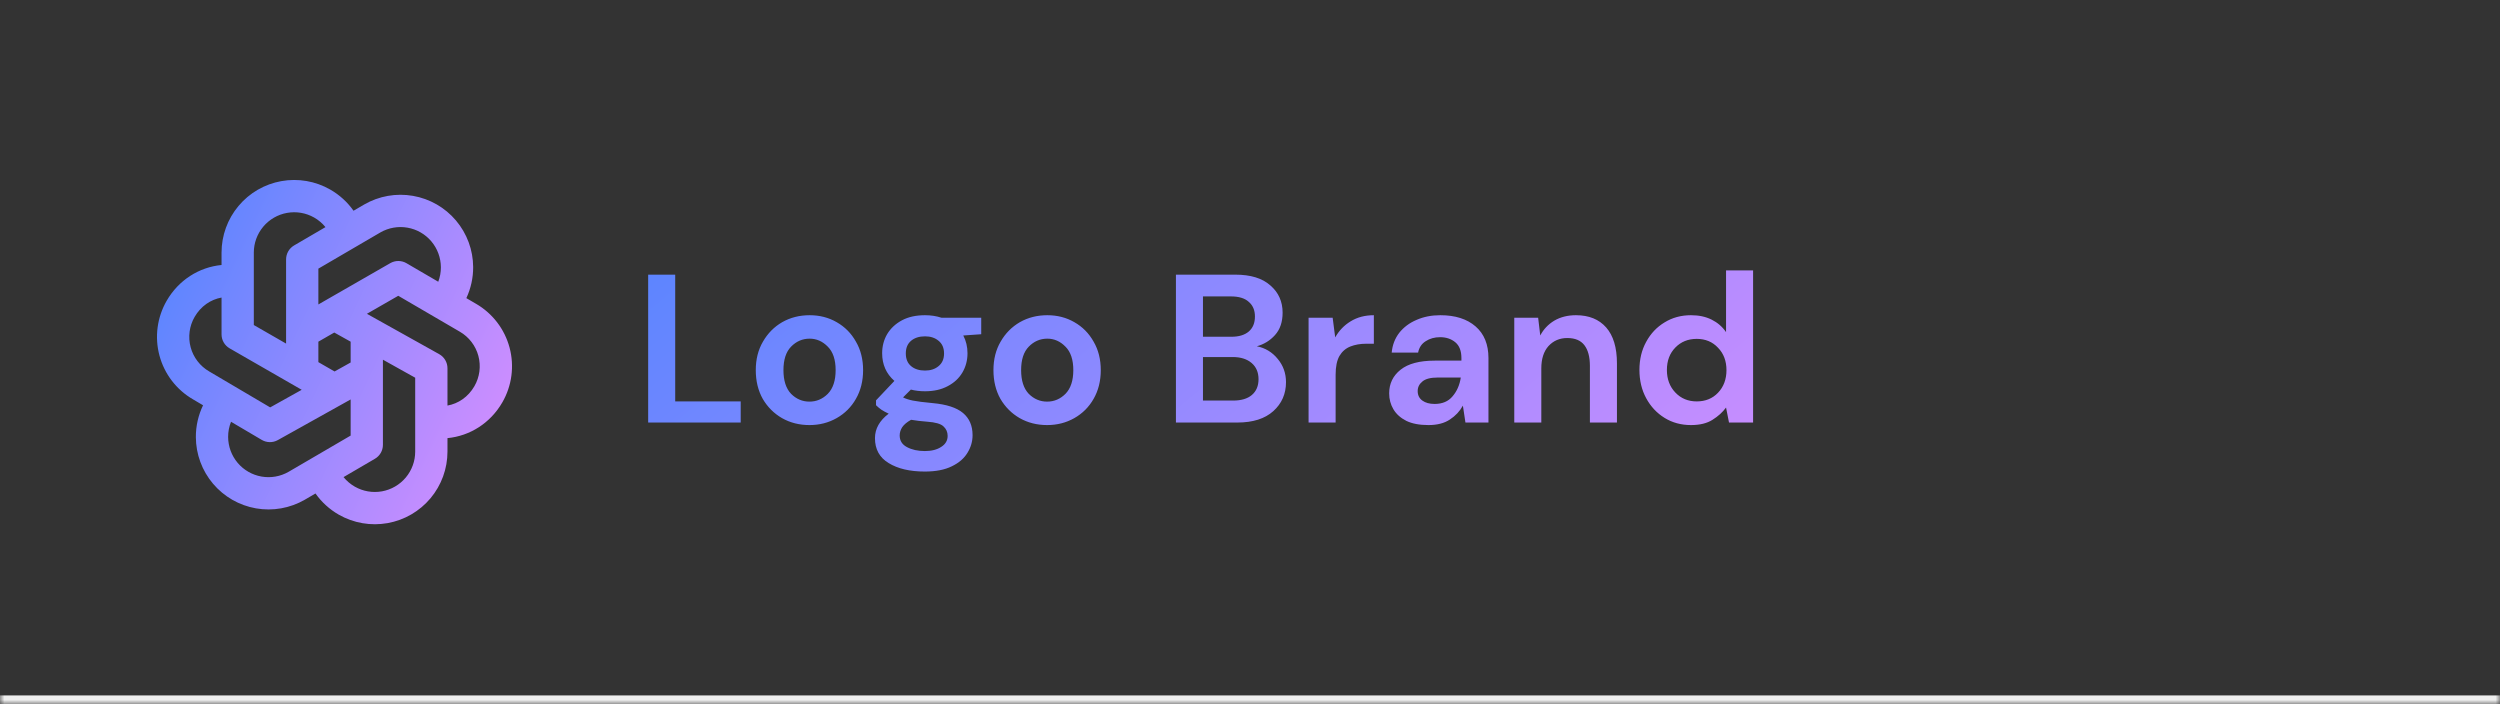 <svg width="284" height="80" viewBox="0 0 284 80" fill="none" xmlns="http://www.w3.org/2000/svg">
<rect x="0" y="0" width="284" height="80" fill="#333333" stroke="none"/>
<mask id="path-1-inside-1_8_16428" fill="white">
<path d="M0 0H284V80H0V0Z"/>
</mask>
<path d="M284 79H0V81H284V79Z" fill="#EFEFEF" mask="url(#path-1-inside-1_8_16428)"/>
<path fill-rule="evenodd" clip-rule="evenodd" d="M31.961 20.575C33.866 20.233 35.83 20.572 37.51 21.531C38.567 22.135 39.469 22.96 40.161 23.94L41.373 23.232C43.05 22.264 45.013 21.917 46.92 22.25C48.827 22.583 50.555 23.576 51.804 25.055C53.053 26.534 53.742 28.405 53.751 30.341C53.756 31.568 53.488 32.772 52.977 33.868L54.066 34.504C54.067 34.505 54.068 34.505 54.07 34.506C55.951 35.594 57.324 37.385 57.886 39.484C58.449 41.585 58.154 43.823 57.067 45.707C55.695 48.083 53.366 49.526 50.833 49.772V51.306C50.832 53.241 50.151 55.115 48.909 56.599C47.667 58.083 45.943 59.083 44.039 59.425C42.134 59.767 40.17 59.428 38.489 58.469C37.433 57.865 36.531 57.04 35.839 56.06L34.634 56.763L34.627 56.768C32.95 57.736 30.987 58.083 29.08 57.75C27.173 57.417 25.445 56.424 24.196 54.945C22.947 53.466 22.258 51.595 22.249 49.659C22.243 48.397 22.527 47.161 23.067 46.04L21.926 45.367C20.047 44.279 18.676 42.489 18.114 40.391C17.551 38.29 17.846 36.052 18.933 34.168C20.305 31.792 22.634 30.349 25.167 30.103V28.694C25.168 26.759 25.849 24.885 27.091 23.401C28.332 21.917 30.056 20.917 31.961 20.575ZM28.833 32.019C28.834 31.997 28.834 31.975 28.833 31.953V28.695C28.834 27.62 29.212 26.579 29.902 25.754C30.592 24.93 31.55 24.374 32.609 24.184C33.667 23.994 34.758 24.182 35.692 24.715C36.186 24.997 36.619 25.367 36.973 25.801L33.409 27.882C32.846 28.211 32.5 28.814 32.5 29.466V37.72C32.499 37.743 32.499 37.765 32.5 37.788V39.031L28.833 36.923V32.019ZM22.109 36.001C22.812 34.782 23.932 34.026 25.167 33.802L22.109 36.001ZM25.167 33.802V37.983C25.167 38.639 25.517 39.246 26.086 39.573L33.393 43.774C33.411 43.785 33.43 43.796 33.449 43.806L34.274 44.281L30.692 46.279L23.782 42.205L23.768 42.197C22.727 41.595 21.967 40.604 21.656 39.443C21.344 38.281 21.507 37.043 22.109 36.001M38.755 45.979C38.85 45.936 38.941 45.886 39.028 45.827L39.833 45.377V49.482L32.793 53.592C32.792 53.593 32.791 53.594 32.79 53.594C31.859 54.13 30.77 54.323 29.712 54.138C28.652 53.953 27.691 53.401 26.997 52.579C26.304 51.757 25.921 50.718 25.916 49.642C25.913 49.046 26.027 48.459 26.245 47.914L29.735 49.972C30.296 50.303 30.991 50.311 31.56 49.994L38.755 45.979ZM43.5 42.287V50.534C43.5 51.186 43.154 51.789 42.591 52.117L39.026 54.199C39.38 54.633 39.814 55.002 40.308 55.285C41.241 55.818 42.333 56.006 43.391 55.816C44.449 55.626 45.407 55.07 46.097 54.246C46.788 53.421 47.166 52.38 47.166 51.305V47.92C47.166 47.899 47.166 47.879 47.166 47.859V42.909L43.5 40.862V42.22C43.5 42.242 43.5 42.265 43.5 42.287ZM39.833 41.179L38.007 42.198L36.167 41.139V38.814L37.973 37.776L39.833 38.815V41.179ZM41.681 35.647L49.894 40.233C50.474 40.556 50.833 41.169 50.833 41.833V46.073C52.068 45.85 53.188 45.093 53.891 43.874C54.492 42.832 54.655 41.594 54.344 40.433C54.033 39.271 53.273 38.28 52.232 37.679L52.225 37.675L45.243 33.601L41.681 35.647ZM36.167 34.585L44.338 29.892C44.907 29.566 45.608 29.568 46.175 29.899L49.786 32.006C49.984 31.483 50.087 30.925 50.084 30.358C50.079 29.282 49.696 28.243 49.002 27.421C48.309 26.599 47.348 26.047 46.288 25.862C45.23 25.677 44.141 25.869 43.21 26.406C43.209 26.406 43.208 26.407 43.206 26.408L36.167 30.518V34.585Z" fill="url(#paint0_linear_8_16428)"/>
<path d="M73.632 48V31.2H76.704V45.6H84.144V48H73.632ZM91.952 48.288C90.8 48.288 89.76 48.024 88.832 47.496C87.92 46.968 87.192 46.24 86.648 45.312C86.12 44.368 85.856 43.28 85.856 42.048C85.856 40.816 86.128 39.736 86.672 38.808C87.216 37.864 87.944 37.128 88.856 36.6C89.784 36.072 90.824 35.808 91.976 35.808C93.112 35.808 94.136 36.072 95.048 36.6C95.976 37.128 96.704 37.864 97.232 38.808C97.776 39.736 98.048 40.816 98.048 42.048C98.048 43.28 97.776 44.368 97.232 45.312C96.704 46.24 95.976 46.968 95.048 47.496C94.12 48.024 93.088 48.288 91.952 48.288ZM91.952 45.624C92.752 45.624 93.448 45.328 94.04 44.736C94.632 44.128 94.928 43.232 94.928 42.048C94.928 40.864 94.632 39.976 94.04 39.384C93.448 38.776 92.76 38.472 91.976 38.472C91.16 38.472 90.456 38.776 89.864 39.384C89.288 39.976 89 40.864 89 42.048C89 43.232 89.288 44.128 89.864 44.736C90.456 45.328 91.152 45.624 91.952 45.624ZM105.084 44.448C104.508 44.448 103.972 44.384 103.476 44.256L102.588 45.144C102.86 45.288 103.228 45.408 103.692 45.504C104.156 45.6 104.908 45.696 105.948 45.792C107.532 45.936 108.684 46.312 109.404 46.92C110.124 47.528 110.484 48.368 110.484 49.44C110.484 50.144 110.292 50.808 109.908 51.432C109.524 52.072 108.932 52.584 108.132 52.968C107.332 53.368 106.308 53.568 105.06 53.568C103.364 53.568 101.996 53.248 100.956 52.608C99.916 51.984 99.396 51.04 99.396 49.776C99.396 48.704 99.916 47.776 100.956 46.992C100.636 46.848 100.356 46.696 100.116 46.536C99.892 46.376 99.692 46.208 99.516 46.032V45.48L101.604 43.272C100.676 42.456 100.212 41.408 100.212 40.128C100.212 39.328 100.404 38.6 100.788 37.944C101.188 37.288 101.748 36.768 102.468 36.384C103.188 36 104.06 35.808 105.084 35.808C105.756 35.808 106.38 35.904 106.956 36.096H111.468V37.968L109.428 38.112C109.748 38.72 109.908 39.392 109.908 40.128C109.908 40.928 109.716 41.656 109.332 42.312C108.948 42.968 108.388 43.488 107.652 43.872C106.932 44.256 106.076 44.448 105.084 44.448ZM105.084 42.096C105.708 42.096 106.22 41.928 106.62 41.592C107.036 41.256 107.244 40.776 107.244 40.152C107.244 39.528 107.036 39.048 106.62 38.712C106.22 38.376 105.708 38.208 105.084 38.208C104.428 38.208 103.9 38.376 103.5 38.712C103.1 39.048 102.9 39.528 102.9 40.152C102.9 40.776 103.1 41.256 103.5 41.592C103.9 41.928 104.428 42.096 105.084 42.096ZM102.204 49.464C102.204 50.056 102.476 50.496 103.02 50.784C103.58 51.088 104.26 51.24 105.06 51.24C105.828 51.24 106.452 51.08 106.932 50.76C107.412 50.456 107.652 50.04 107.652 49.512C107.652 49.08 107.492 48.72 107.172 48.432C106.868 48.144 106.252 47.968 105.324 47.904C104.668 47.856 104.06 47.784 103.5 47.688C103.036 47.944 102.7 48.224 102.492 48.528C102.3 48.832 102.204 49.144 102.204 49.464ZM118.952 48.288C117.8 48.288 116.76 48.024 115.832 47.496C114.92 46.968 114.192 46.24 113.648 45.312C113.12 44.368 112.856 43.28 112.856 42.048C112.856 40.816 113.128 39.736 113.672 38.808C114.216 37.864 114.944 37.128 115.856 36.6C116.784 36.072 117.824 35.808 118.976 35.808C120.112 35.808 121.136 36.072 122.048 36.6C122.976 37.128 123.704 37.864 124.232 38.808C124.776 39.736 125.048 40.816 125.048 42.048C125.048 43.28 124.776 44.368 124.232 45.312C123.704 46.24 122.976 46.968 122.048 47.496C121.12 48.024 120.088 48.288 118.952 48.288ZM118.952 45.624C119.752 45.624 120.448 45.328 121.04 44.736C121.632 44.128 121.928 43.232 121.928 42.048C121.928 40.864 121.632 39.976 121.04 39.384C120.448 38.776 119.76 38.472 118.976 38.472C118.16 38.472 117.456 38.776 116.864 39.384C116.288 39.976 116 40.864 116 42.048C116 43.232 116.288 44.128 116.864 44.736C117.456 45.328 118.152 45.624 118.952 45.624ZM133.585 48V31.2H140.329C142.073 31.2 143.401 31.608 144.313 32.424C145.241 33.224 145.705 34.256 145.705 35.52C145.705 36.576 145.417 37.424 144.841 38.064C144.281 38.688 143.593 39.112 142.777 39.336C143.737 39.528 144.529 40.008 145.153 40.776C145.777 41.528 146.089 42.408 146.089 43.416C146.089 44.744 145.609 45.84 144.649 46.704C143.689 47.568 142.329 48 140.569 48H133.585ZM136.657 38.256H139.873C140.737 38.256 141.401 38.056 141.865 37.656C142.329 37.256 142.561 36.688 142.561 35.952C142.561 35.248 142.329 34.696 141.865 34.296C141.417 33.88 140.737 33.672 139.825 33.672H136.657V38.256ZM136.657 45.504H140.089C141.001 45.504 141.705 45.296 142.201 44.88C142.713 44.448 142.969 43.848 142.969 43.08C142.969 42.296 142.705 41.68 142.177 41.232C141.649 40.784 140.937 40.56 140.041 40.56H136.657V45.504ZM148.654 48V36.096H151.39L151.678 38.328C152.11 37.56 152.694 36.952 153.43 36.504C154.182 36.04 155.062 35.808 156.07 35.808V39.048H155.206C154.534 39.048 153.934 39.152 153.406 39.36C152.878 39.568 152.462 39.928 152.158 40.44C151.87 40.952 151.726 41.664 151.726 42.576V48H148.654ZM162.273 48.288C161.249 48.288 160.409 48.128 159.753 47.808C159.097 47.472 158.609 47.032 158.289 46.488C157.969 45.944 157.809 45.344 157.809 44.688C157.809 43.584 158.241 42.688 159.105 42C159.969 41.312 161.265 40.968 162.993 40.968H166.017V40.68C166.017 39.864 165.785 39.264 165.321 38.88C164.857 38.496 164.281 38.304 163.593 38.304C162.969 38.304 162.425 38.456 161.961 38.76C161.497 39.048 161.209 39.48 161.097 40.056H158.097C158.177 39.192 158.465 38.44 158.961 37.8C159.473 37.16 160.129 36.672 160.929 36.336C161.729 35.984 162.625 35.808 163.617 35.808C165.313 35.808 166.649 36.232 167.625 37.08C168.601 37.928 169.089 39.128 169.089 40.68V48H166.473L166.185 46.08C165.833 46.72 165.337 47.248 164.697 47.664C164.073 48.08 163.265 48.288 162.273 48.288ZM162.969 45.888C163.849 45.888 164.529 45.6 165.009 45.024C165.505 44.448 165.817 43.736 165.945 42.888H163.329C162.513 42.888 161.929 43.04 161.577 43.344C161.225 43.632 161.049 43.992 161.049 44.424C161.049 44.888 161.225 45.248 161.577 45.504C161.929 45.76 162.393 45.888 162.969 45.888ZM172.021 48V36.096H174.733L174.973 38.112C175.341 37.408 175.869 36.848 176.557 36.432C177.261 36.016 178.085 35.808 179.029 35.808C180.501 35.808 181.645 36.272 182.461 37.2C183.277 38.128 183.685 39.488 183.685 41.28V48H180.613V41.568C180.613 40.544 180.405 39.76 179.989 39.216C179.573 38.672 178.925 38.4 178.045 38.4C177.181 38.4 176.469 38.704 175.909 39.312C175.365 39.92 175.093 40.768 175.093 41.856V48H172.021ZM192.095 48.288C190.975 48.288 189.975 48.016 189.095 47.472C188.215 46.928 187.519 46.184 187.007 45.24C186.495 44.296 186.239 43.224 186.239 42.024C186.239 40.824 186.495 39.76 187.007 38.832C187.519 37.888 188.215 37.152 189.095 36.624C189.975 36.08 190.975 35.808 192.095 35.808C192.991 35.808 193.775 35.976 194.447 36.312C195.119 36.648 195.663 37.12 196.079 37.728V30.72H199.151V48H196.415L196.079 46.296C195.695 46.824 195.183 47.288 194.543 47.688C193.919 48.088 193.103 48.288 192.095 48.288ZM192.743 45.6C193.735 45.6 194.543 45.272 195.167 44.616C195.807 43.944 196.127 43.088 196.127 42.048C196.127 41.008 195.807 40.16 195.167 39.504C194.543 38.832 193.735 38.496 192.743 38.496C191.767 38.496 190.959 38.824 190.319 39.48C189.679 40.136 189.359 40.984 189.359 42.024C189.359 43.064 189.679 43.92 190.319 44.592C190.959 45.264 191.767 45.6 192.743 45.6Z" fill="url(#paint1_linear_8_16428)"/>
<defs>
<linearGradient id="paint0_linear_8_16428" x1="17.834" y1="20.445" x2="65.93" y2="42.987" gradientUnits="userSpaceOnUse">
<stop stop-color="#4D84FF"/>
<stop offset="1" stop-color="#DE8FFF"/>
</linearGradient>
<linearGradient id="paint1_linear_8_16428" x1="72" y1="14" x2="153.655" y2="113.202" gradientUnits="userSpaceOnUse">
<stop stop-color="#4D84FF"/>
<stop offset="1" stop-color="#DE8FFF"/>
</linearGradient>
</defs>
</svg>
